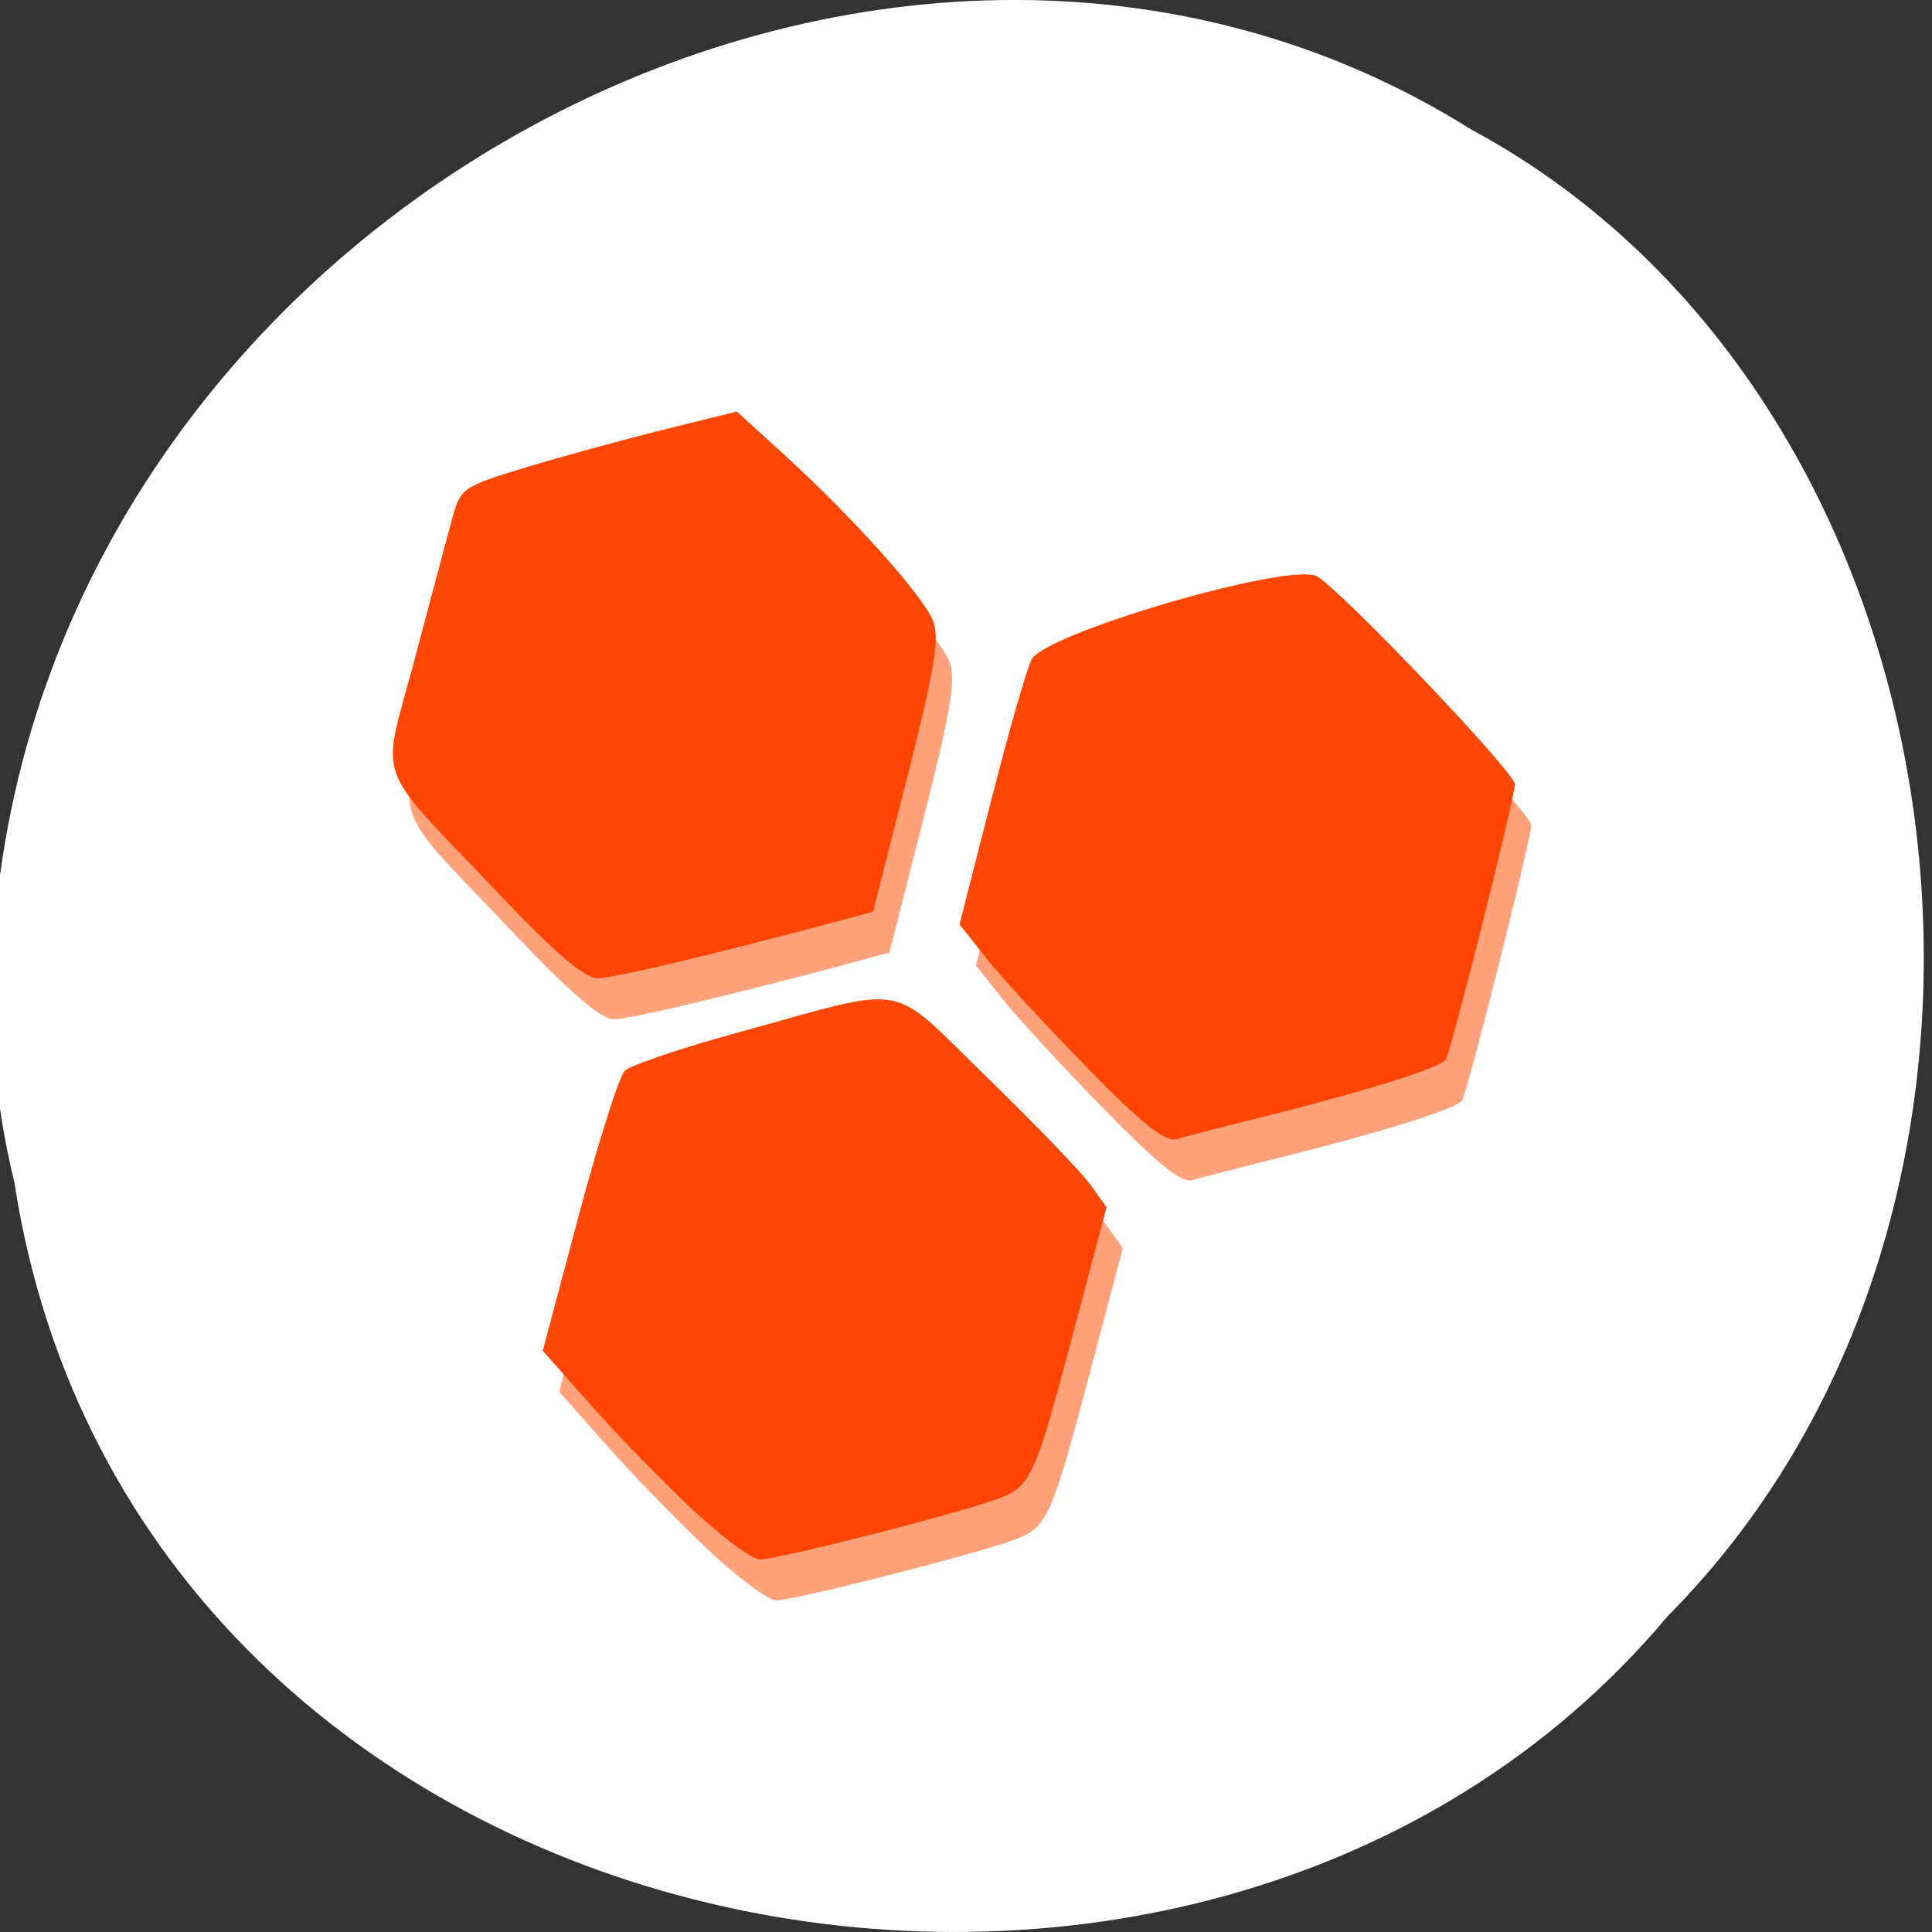 <svg xmlns="http://www.w3.org/2000/svg" viewBox="0 0 256 256"><rect x="0" y="0" width="256" height="256" fill="#333333" stroke="none"/><g transform="translate(0 -796.36)" style="color:#000"><path d="m 1.882 952.88 c 15.875 104.05 156.87 131.89 219.1 57.62 54.798 -55.17 41.16 -160.78 -26.05 -196.99 -77.21 -48.44 -189.69 11.446 -195.83 107.88 -0.632 10.565 0.26 21.245 2.771 31.493 z" style="fill:#fff"/><g style="fill:#ffa07a"><path d="m 93.93 1001.8 c -3.895 -3.644 -9.954 -9.867 -13.464 -13.831 l -6.382 -7.206 l 4.766 -17.879 c 2.621 -9.834 5.367 -18.479 6.102 -19.212 0.735 -0.733 7.568 -3.039 15.184 -5.126 22.976 -6.294 19.529 -6.927 32.863 6.04 6.353 6.177 12.504 12.565 13.668 14.197 l 2.118 2.966 l -3.803 14.39 c -5.835 22.08 -6.099 22.662 -11.05 24.411 -5.797 2.049 -28.764 7.871 -31.07 7.874 -1.022 0 -5.05 -2.978 -8.941 -6.622 z" style="opacity:0.99"/><path d="m 68.19 920.13 c -16.816 -17.717 -15.544 -14.13 -11.04 -31.13 c 2.117 -7.994 4.352 -16.368 4.966 -18.609 1.08 -3.941 1.402 -4.16 9.932 -6.732 4.849 -1.462 13.08 -3.714 18.286 -5 l 9.471 -2.345 l 6.258 5.706 c 9.148 8.341 18.529 18.821 19.77 22.09 0.856 2.252 0.137 6.564 -3.448 20.662 l -4.53 17.816 l -4.394 1.182 c -16.06 4.321 -30.04 7.65 -32.13 7.65 -1.685 0 -5.746 -3.485 -13.146 -11.281 z" style="opacity:0.99"/><path d="m 146.12 943.15 c -5.463 -5.589 -11.479 -12.12 -13.369 -14.522 l -3.437 -4.36 l 4.205 -16.484 c 2.312 -9.07 4.72 -17.448 5.35 -18.626 1.883 -3.518 34.2 -12.937 37.789 -11.01 3.045 1.63 26.24 25.976 26.24 27.543 0 1.831 -8.393 35.23 -9.168 36.484 -0.67 1.084 -10.844 4.27 -24.459 7.658 -5.071 1.262 -10.12 2.562 -11.22 2.889 -1.48 0.44 -4.578 -2.044 -11.932 -9.567 z" style="opacity:0.99"/></g><g transform="translate(-2.169 -5.424)" style="fill:#ff4500"><path d="m 93.93,1001.8 c -3.895,-3.644 -9.954,-9.867 -13.464,-13.831 l -6.382,-7.206 4.766,-17.879 c 2.621,-9.834 5.367,-18.479 6.102,-19.212 0.735,-0.733 7.568,-3.039 15.184,-5.126 22.976,-6.294 19.529,-6.927 32.863,6.04 6.353,6.177 12.504,12.565 13.668,14.197 l 2.118,2.966 -3.803,14.39 c -5.835,22.08 -6.099,22.662 -11.05,24.411 -5.797,2.049 -28.764,7.871 -31.07,7.874 -1.022,0 -5.05,-2.978 -8.941,-6.622 z" style="opacity:0.99"/><path d="M 68.19,920.13 C 51.374,902.413 52.646,906 57.15,889 c 2.117,-7.994 4.352,-16.368 4.966,-18.609 1.08,-3.941 1.402,-4.16 9.932,-6.732 4.849,-1.462 13.08,-3.714 18.286,-5 l 9.471,-2.345 6.258,5.706 c 9.148,8.341 18.529,18.821 19.77,22.09 0.856,2.252 0.137,6.564 -3.448,20.662 l -4.53,17.816 -4.394,1.182 c -16.06,4.321 -30.04,7.65 -32.13,7.65 -1.685,0 -5.746,-3.485 -13.146,-11.281 z" style="opacity:0.99"/><path d="m 146.12,943.15 c -5.463,-5.589 -11.479,-12.12 -13.369,-14.522 l -3.437,-4.36 4.205,-16.484 c 2.312,-9.07 4.72,-17.448 5.35,-18.626 1.883,-3.518 34.2,-12.937 37.789,-11.01 3.045,1.63 26.24,25.976 26.24,27.543 0,1.831 -8.393,35.23 -9.168,36.484 -0.67,1.084 -10.844,4.27 -24.459,7.658 -5.071,1.262 -10.12,2.562 -11.22,2.889 -1.48,0.44 -4.578,-2.044 -11.932,-9.567 z" style="opacity:0.99"/></g></g></svg>
